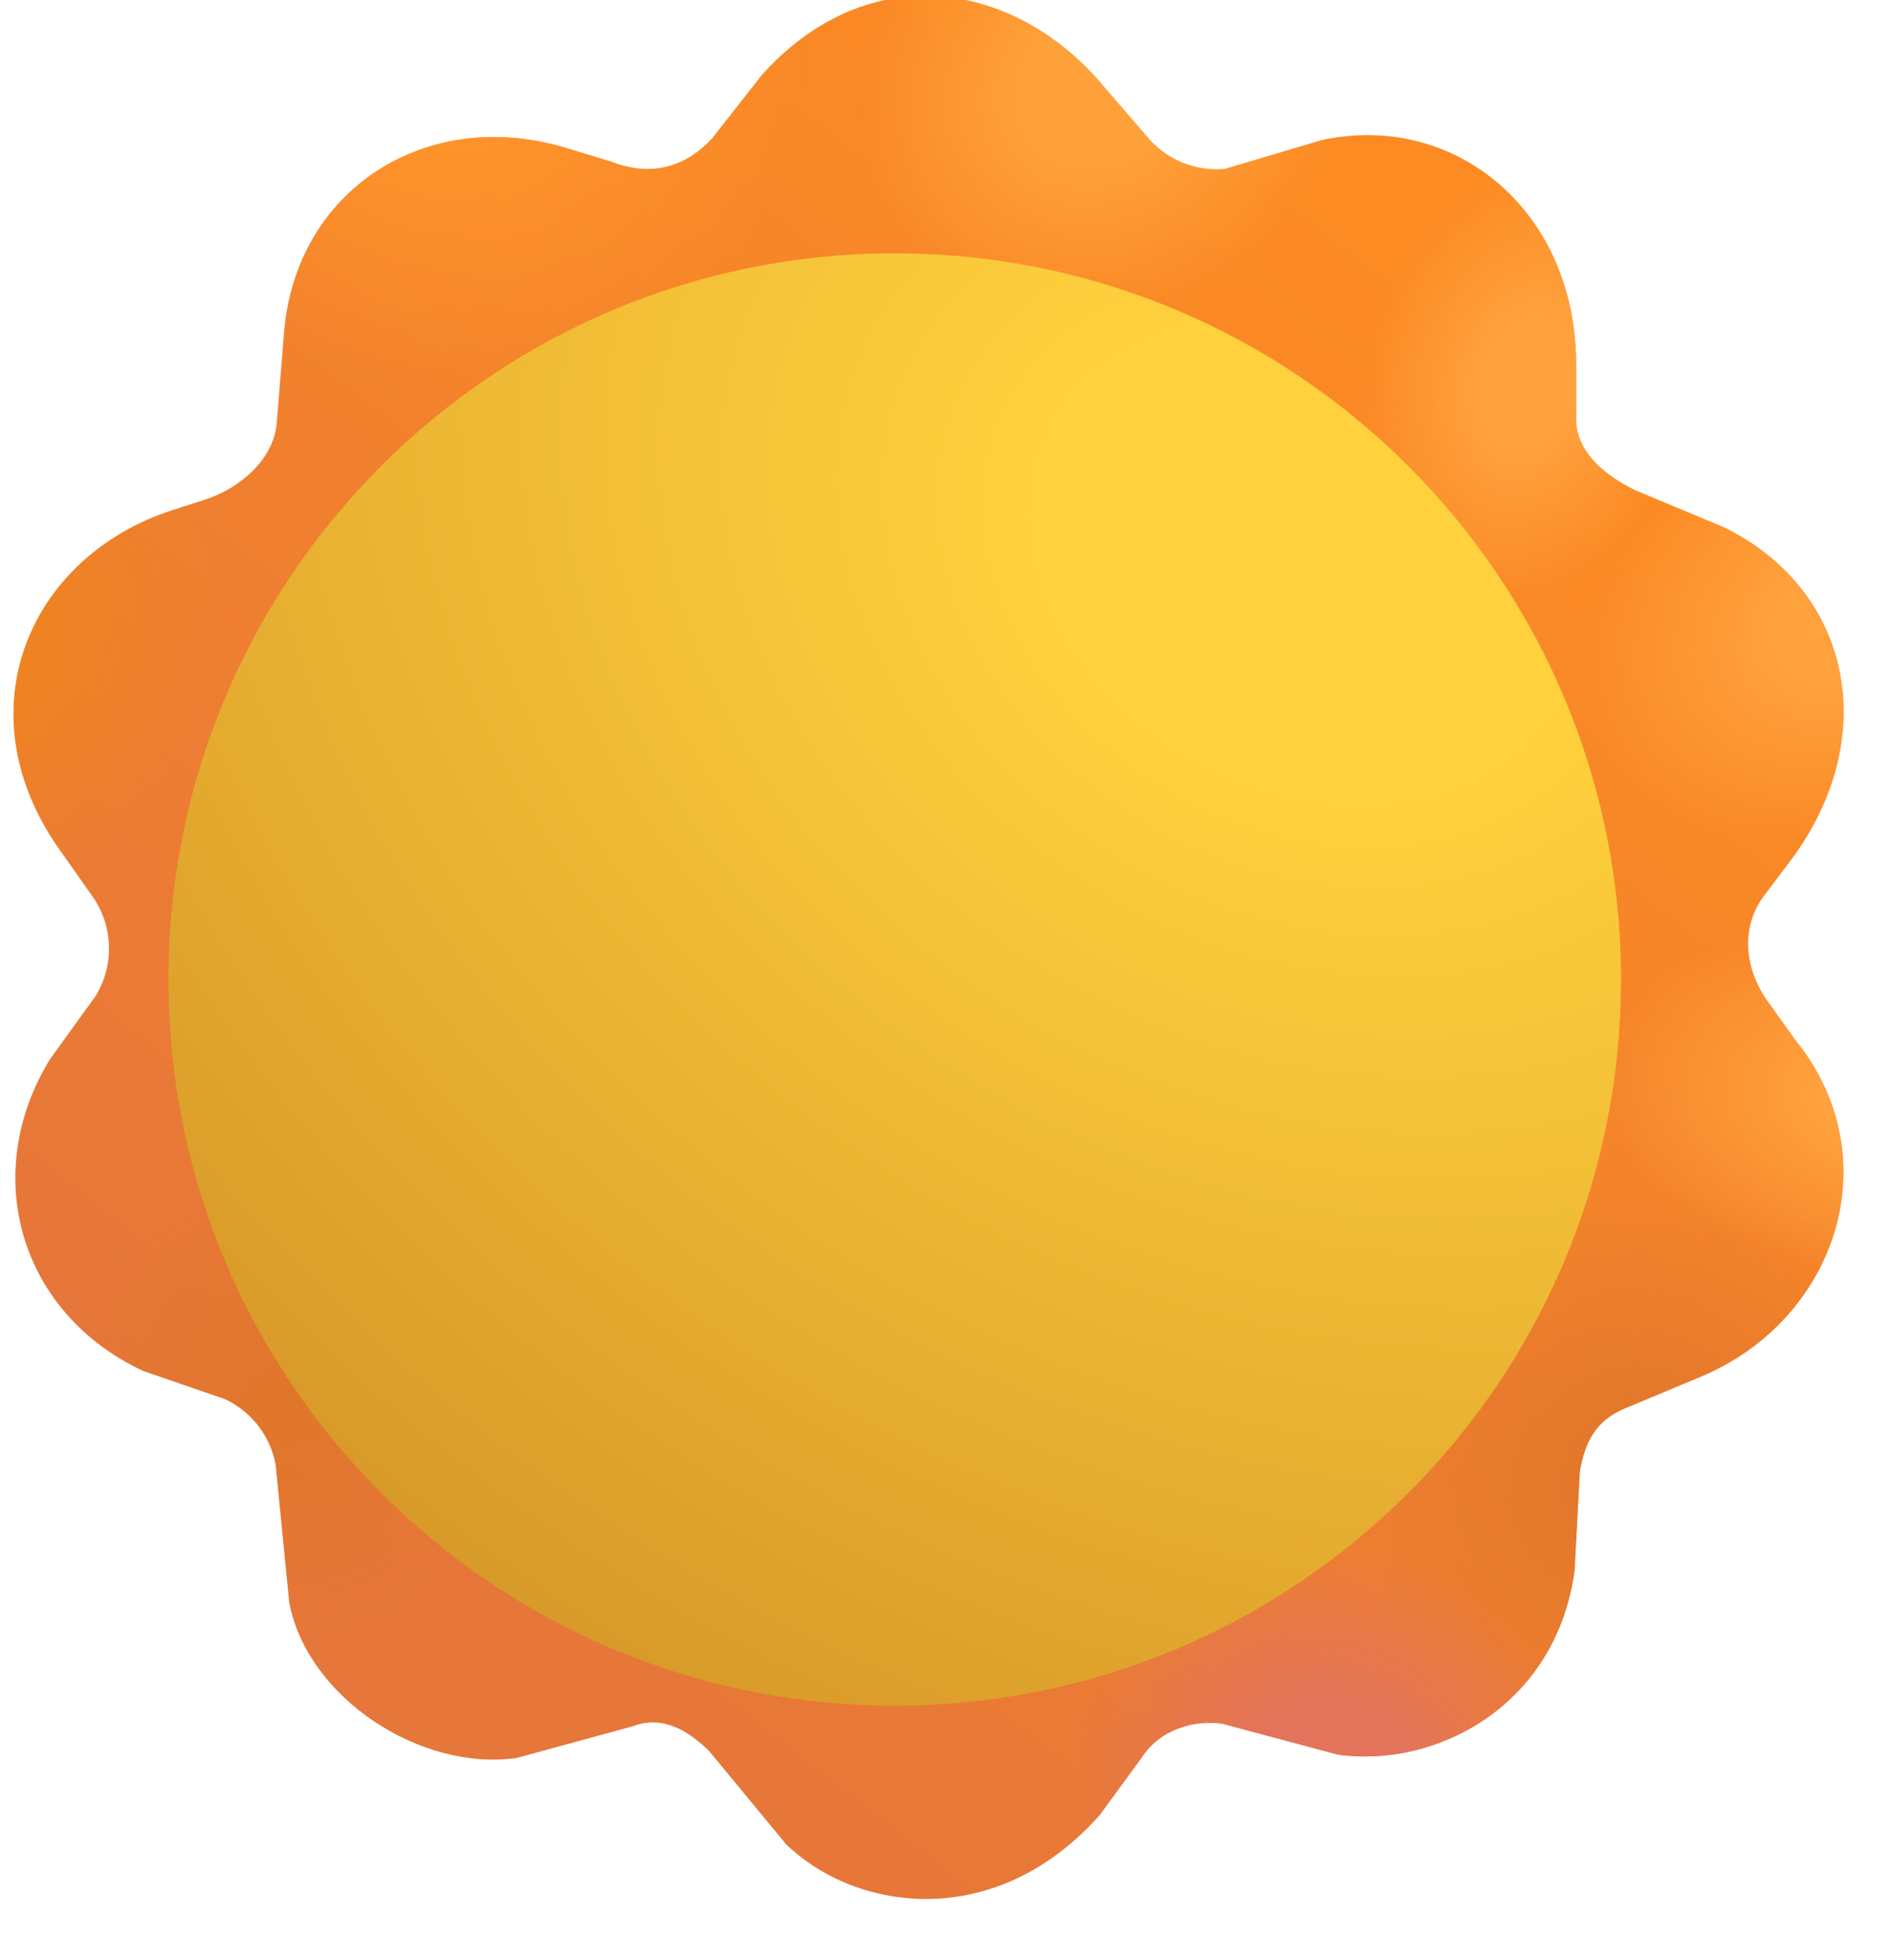 <svg width="28" height="29" viewBox="0 0 28 29" fill="none" xmlns="http://www.w3.org/2000/svg">
<g filter="url(#filter0_i_73_1545)">
<path d="M11.05 1.33C12.582 -0.393 14.664 -0.118 15.996 1.33L16.808 2.271C17.09 2.578 17.497 2.736 17.911 2.701L19.355 2.271C21.324 1.849 23.113 3.318 23.113 5.599V6.459C23.155 6.928 23.565 7.246 23.988 7.453L25.293 7.998C27.18 8.92 27.653 11.108 26.277 12.943L25.887 13.459C25.537 13.932 25.608 14.554 25.957 15.029L26.347 15.576C27.769 17.326 26.967 19.726 24.959 20.566L23.836 21.035C23.413 21.212 23.246 21.515 23.168 21.967L23.09 23.435C22.816 25.451 21.026 26.361 19.59 26.158L17.879 25.701C17.468 25.643 16.957 25.779 16.683 26.209L16.066 27.053C14.535 28.779 12.468 28.492 11.426 27.483L10.287 26.103C9.989 25.815 9.613 25.568 9.163 25.738L7.441 26.208C6.02 26.41 4.345 25.318 4.078 23.907L3.878 21.865C3.838 21.656 3.75 21.459 3.619 21.29C3.488 21.122 3.319 20.987 3.126 20.897L1.918 20.482C0.101 19.636 -0.507 17.586 0.536 15.875L1.216 14.933C1.35 14.713 1.418 14.46 1.412 14.203C1.406 13.946 1.327 13.696 1.183 13.483L0.676 12.763C-0.762 10.717 0.232 8.429 2.362 7.743L2.832 7.592C3.35 7.425 3.852 6.994 3.894 6.451L4 5.133C4.17 2.993 6.122 1.765 8.176 2.39L8.841 2.592C9.481 2.842 9.983 2.629 10.333 2.248L11.052 1.331L11.05 1.33Z" fill="url(#paint0_linear_73_1545)"/>
<path d="M11.05 1.33C12.582 -0.393 14.664 -0.118 15.996 1.33L16.808 2.271C17.09 2.578 17.497 2.736 17.911 2.701L19.355 2.271C21.324 1.849 23.113 3.318 23.113 5.599V6.459C23.155 6.928 23.565 7.246 23.988 7.453L25.293 7.998C27.18 8.92 27.653 11.108 26.277 12.943L25.887 13.459C25.537 13.932 25.608 14.554 25.957 15.029L26.347 15.576C27.769 17.326 26.967 19.726 24.959 20.566L23.836 21.035C23.413 21.212 23.246 21.515 23.168 21.967L23.09 23.435C22.816 25.451 21.026 26.361 19.59 26.158L17.879 25.701C17.468 25.643 16.957 25.779 16.683 26.209L16.066 27.053C14.535 28.779 12.468 28.492 11.426 27.483L10.287 26.103C9.989 25.815 9.613 25.568 9.163 25.738L7.441 26.208C6.02 26.41 4.345 25.318 4.078 23.907L3.878 21.865C3.838 21.656 3.75 21.459 3.619 21.29C3.488 21.122 3.319 20.987 3.126 20.897L1.918 20.482C0.101 19.636 -0.507 17.586 0.536 15.875L1.216 14.933C1.35 14.713 1.418 14.46 1.412 14.203C1.406 13.946 1.327 13.696 1.183 13.483L0.676 12.763C-0.762 10.717 0.232 8.429 2.362 7.743L2.832 7.592C3.35 7.425 3.852 6.994 3.894 6.451L4 5.133C4.17 2.993 6.122 1.765 8.176 2.39L8.841 2.592C9.481 2.842 9.983 2.629 10.333 2.248L11.052 1.331L11.05 1.33Z" fill="url(#paint1_radial_73_1545)"/>
<path d="M11.05 1.33C12.582 -0.393 14.664 -0.118 15.996 1.33L16.808 2.271C17.09 2.578 17.497 2.736 17.911 2.701L19.355 2.271C21.324 1.849 23.113 3.318 23.113 5.599V6.459C23.155 6.928 23.565 7.246 23.988 7.453L25.293 7.998C27.18 8.92 27.653 11.108 26.277 12.943L25.887 13.459C25.537 13.932 25.608 14.554 25.957 15.029L26.347 15.576C27.769 17.326 26.967 19.726 24.959 20.566L23.836 21.035C23.413 21.212 23.246 21.515 23.168 21.967L23.09 23.435C22.816 25.451 21.026 26.361 19.59 26.158L17.879 25.701C17.468 25.643 16.957 25.779 16.683 26.209L16.066 27.053C14.535 28.779 12.468 28.492 11.426 27.483L10.287 26.103C9.989 25.815 9.613 25.568 9.163 25.738L7.441 26.208C6.02 26.41 4.345 25.318 4.078 23.907L3.878 21.865C3.838 21.656 3.75 21.459 3.619 21.29C3.488 21.122 3.319 20.987 3.126 20.897L1.918 20.482C0.101 19.636 -0.507 17.586 0.536 15.875L1.216 14.933C1.35 14.713 1.418 14.46 1.412 14.203C1.406 13.946 1.327 13.696 1.183 13.483L0.676 12.763C-0.762 10.717 0.232 8.429 2.362 7.743L2.832 7.592C3.35 7.425 3.852 6.994 3.894 6.451L4 5.133C4.17 2.993 6.122 1.765 8.176 2.39L8.841 2.592C9.481 2.842 9.983 2.629 10.333 2.248L11.052 1.331L11.05 1.33Z" fill="url(#paint2_radial_73_1545)"/>
<path d="M11.05 1.33C12.582 -0.393 14.664 -0.118 15.996 1.33L16.808 2.271C17.09 2.578 17.497 2.736 17.911 2.701L19.355 2.271C21.324 1.849 23.113 3.318 23.113 5.599V6.459C23.155 6.928 23.565 7.246 23.988 7.453L25.293 7.998C27.18 8.92 27.653 11.108 26.277 12.943L25.887 13.459C25.537 13.932 25.608 14.554 25.957 15.029L26.347 15.576C27.769 17.326 26.967 19.726 24.959 20.566L23.836 21.035C23.413 21.212 23.246 21.515 23.168 21.967L23.09 23.435C22.816 25.451 21.026 26.361 19.59 26.158L17.879 25.701C17.468 25.643 16.957 25.779 16.683 26.209L16.066 27.053C14.535 28.779 12.468 28.492 11.426 27.483L10.287 26.103C9.989 25.815 9.613 25.568 9.163 25.738L7.441 26.208C6.02 26.41 4.345 25.318 4.078 23.907L3.878 21.865C3.838 21.656 3.75 21.459 3.619 21.29C3.488 21.122 3.319 20.987 3.126 20.897L1.918 20.482C0.101 19.636 -0.507 17.586 0.536 15.875L1.216 14.933C1.35 14.713 1.418 14.46 1.412 14.203C1.406 13.946 1.327 13.696 1.183 13.483L0.676 12.763C-0.762 10.717 0.232 8.429 2.362 7.743L2.832 7.592C3.35 7.425 3.852 6.994 3.894 6.451L4 5.133C4.17 2.993 6.122 1.765 8.176 2.39L8.841 2.592C9.481 2.842 9.983 2.629 10.333 2.248L11.052 1.331L11.05 1.33Z" fill="url(#paint3_radial_73_1545)"/>
<path d="M11.05 1.33C12.582 -0.393 14.664 -0.118 15.996 1.33L16.808 2.271C17.09 2.578 17.497 2.736 17.911 2.701L19.355 2.271C21.324 1.849 23.113 3.318 23.113 5.599V6.459C23.155 6.928 23.565 7.246 23.988 7.453L25.293 7.998C27.18 8.92 27.653 11.108 26.277 12.943L25.887 13.459C25.537 13.932 25.608 14.554 25.957 15.029L26.347 15.576C27.769 17.326 26.967 19.726 24.959 20.566L23.836 21.035C23.413 21.212 23.246 21.515 23.168 21.967L23.09 23.435C22.816 25.451 21.026 26.361 19.59 26.158L17.879 25.701C17.468 25.643 16.957 25.779 16.683 26.209L16.066 27.053C14.535 28.779 12.468 28.492 11.426 27.483L10.287 26.103C9.989 25.815 9.613 25.568 9.163 25.738L7.441 26.208C6.02 26.41 4.345 25.318 4.078 23.907L3.878 21.865C3.838 21.656 3.75 21.459 3.619 21.29C3.488 21.122 3.319 20.987 3.126 20.897L1.918 20.482C0.101 19.636 -0.507 17.586 0.536 15.875L1.216 14.933C1.35 14.713 1.418 14.46 1.412 14.203C1.406 13.946 1.327 13.696 1.183 13.483L0.676 12.763C-0.762 10.717 0.232 8.429 2.362 7.743L2.832 7.592C3.35 7.425 3.852 6.994 3.894 6.451L4 5.133C4.17 2.993 6.122 1.765 8.176 2.39L8.841 2.592C9.481 2.842 9.983 2.629 10.333 2.248L11.052 1.331L11.05 1.33Z" fill="url(#paint4_radial_73_1545)"/>
<path d="M11.05 1.33C12.582 -0.393 14.664 -0.118 15.996 1.33L16.808 2.271C17.09 2.578 17.497 2.736 17.911 2.701L19.355 2.271C21.324 1.849 23.113 3.318 23.113 5.599V6.459C23.155 6.928 23.565 7.246 23.988 7.453L25.293 7.998C27.18 8.92 27.653 11.108 26.277 12.943L25.887 13.459C25.537 13.932 25.608 14.554 25.957 15.029L26.347 15.576C27.769 17.326 26.967 19.726 24.959 20.566L23.836 21.035C23.413 21.212 23.246 21.515 23.168 21.967L23.09 23.435C22.816 25.451 21.026 26.361 19.59 26.158L17.879 25.701C17.468 25.643 16.957 25.779 16.683 26.209L16.066 27.053C14.535 28.779 12.468 28.492 11.426 27.483L10.287 26.103C9.989 25.815 9.613 25.568 9.163 25.738L7.441 26.208C6.02 26.41 4.345 25.318 4.078 23.907L3.878 21.865C3.838 21.656 3.75 21.459 3.619 21.29C3.488 21.122 3.319 20.987 3.126 20.897L1.918 20.482C0.101 19.636 -0.507 17.586 0.536 15.875L1.216 14.933C1.35 14.713 1.418 14.46 1.412 14.203C1.406 13.946 1.327 13.696 1.183 13.483L0.676 12.763C-0.762 10.717 0.232 8.429 2.362 7.743L2.832 7.592C3.35 7.425 3.852 6.994 3.894 6.451L4 5.133C4.17 2.993 6.122 1.765 8.176 2.39L8.841 2.592C9.481 2.842 9.983 2.629 10.333 2.248L11.052 1.331L11.05 1.33Z" fill="url(#paint5_radial_73_1545)"/>
<path d="M11.05 1.33C12.582 -0.393 14.664 -0.118 15.996 1.33L16.808 2.271C17.09 2.578 17.497 2.736 17.911 2.701L19.355 2.271C21.324 1.849 23.113 3.318 23.113 5.599V6.459C23.155 6.928 23.565 7.246 23.988 7.453L25.293 7.998C27.18 8.92 27.653 11.108 26.277 12.943L25.887 13.459C25.537 13.932 25.608 14.554 25.957 15.029L26.347 15.576C27.769 17.326 26.967 19.726 24.959 20.566L23.836 21.035C23.413 21.212 23.246 21.515 23.168 21.967L23.09 23.435C22.816 25.451 21.026 26.361 19.59 26.158L17.879 25.701C17.468 25.643 16.957 25.779 16.683 26.209L16.066 27.053C14.535 28.779 12.468 28.492 11.426 27.483L10.287 26.103C9.989 25.815 9.613 25.568 9.163 25.738L7.441 26.208C6.02 26.41 4.345 25.318 4.078 23.907L3.878 21.865C3.838 21.656 3.75 21.459 3.619 21.29C3.488 21.122 3.319 20.987 3.126 20.897L1.918 20.482C0.101 19.636 -0.507 17.586 0.536 15.875L1.216 14.933C1.35 14.713 1.418 14.46 1.412 14.203C1.406 13.946 1.327 13.696 1.183 13.483L0.676 12.763C-0.762 10.717 0.232 8.429 2.362 7.743L2.832 7.592C3.35 7.425 3.852 6.994 3.894 6.451L4 5.133C4.17 2.993 6.122 1.765 8.176 2.39L8.841 2.592C9.481 2.842 9.983 2.629 10.333 2.248L11.052 1.331L11.05 1.33Z" fill="url(#paint6_radial_73_1545)"/>
<path d="M11.05 1.33C12.582 -0.393 14.664 -0.118 15.996 1.33L16.808 2.271C17.09 2.578 17.497 2.736 17.911 2.701L19.355 2.271C21.324 1.849 23.113 3.318 23.113 5.599V6.459C23.155 6.928 23.565 7.246 23.988 7.453L25.293 7.998C27.18 8.92 27.653 11.108 26.277 12.943L25.887 13.459C25.537 13.932 25.608 14.554 25.957 15.029L26.347 15.576C27.769 17.326 26.967 19.726 24.959 20.566L23.836 21.035C23.413 21.212 23.246 21.515 23.168 21.967L23.09 23.435C22.816 25.451 21.026 26.361 19.59 26.158L17.879 25.701C17.468 25.643 16.957 25.779 16.683 26.209L16.066 27.053C14.535 28.779 12.468 28.492 11.426 27.483L10.287 26.103C9.989 25.815 9.613 25.568 9.163 25.738L7.441 26.208C6.02 26.41 4.345 25.318 4.078 23.907L3.878 21.865C3.838 21.656 3.75 21.459 3.619 21.29C3.488 21.122 3.319 20.987 3.126 20.897L1.918 20.482C0.101 19.636 -0.507 17.586 0.536 15.875L1.216 14.933C1.35 14.713 1.418 14.46 1.412 14.203C1.406 13.946 1.327 13.696 1.183 13.483L0.676 12.763C-0.762 10.717 0.232 8.429 2.362 7.743L2.832 7.592C3.35 7.425 3.852 6.994 3.894 6.451L4 5.133C4.17 2.993 6.122 1.765 8.176 2.39L8.841 2.592C9.481 2.842 9.983 2.629 10.333 2.248L11.052 1.331L11.05 1.33Z" fill="url(#paint7_radial_73_1545)"/>
<path d="M11.05 1.33C12.582 -0.393 14.664 -0.118 15.996 1.33L16.808 2.271C17.09 2.578 17.497 2.736 17.911 2.701L19.355 2.271C21.324 1.849 23.113 3.318 23.113 5.599V6.459C23.155 6.928 23.565 7.246 23.988 7.453L25.293 7.998C27.18 8.92 27.653 11.108 26.277 12.943L25.887 13.459C25.537 13.932 25.608 14.554 25.957 15.029L26.347 15.576C27.769 17.326 26.967 19.726 24.959 20.566L23.836 21.035C23.413 21.212 23.246 21.515 23.168 21.967L23.09 23.435C22.816 25.451 21.026 26.361 19.59 26.158L17.879 25.701C17.468 25.643 16.957 25.779 16.683 26.209L16.066 27.053C14.535 28.779 12.468 28.492 11.426 27.483L10.287 26.103C9.989 25.815 9.613 25.568 9.163 25.738L7.441 26.208C6.02 26.41 4.345 25.318 4.078 23.907L3.878 21.865C3.838 21.656 3.75 21.459 3.619 21.29C3.488 21.122 3.319 20.987 3.126 20.897L1.918 20.482C0.101 19.636 -0.507 17.586 0.536 15.875L1.216 14.933C1.35 14.713 1.418 14.46 1.412 14.203C1.406 13.946 1.327 13.696 1.183 13.483L0.676 12.763C-0.762 10.717 0.232 8.429 2.362 7.743L2.832 7.592C3.35 7.425 3.852 6.994 3.894 6.451L4 5.133C4.17 2.993 6.122 1.765 8.176 2.39L8.841 2.592C9.481 2.842 9.983 2.629 10.333 2.248L11.052 1.331L11.05 1.33Z" fill="url(#paint8_radial_73_1545)"/>
<path d="M11.05 1.33C12.582 -0.393 14.664 -0.118 15.996 1.33L16.808 2.271C17.09 2.578 17.497 2.736 17.911 2.701L19.355 2.271C21.324 1.849 23.113 3.318 23.113 5.599V6.459C23.155 6.928 23.565 7.246 23.988 7.453L25.293 7.998C27.18 8.92 27.653 11.108 26.277 12.943L25.887 13.459C25.537 13.932 25.608 14.554 25.957 15.029L26.347 15.576C27.769 17.326 26.967 19.726 24.959 20.566L23.836 21.035C23.413 21.212 23.246 21.515 23.168 21.967L23.09 23.435C22.816 25.451 21.026 26.361 19.59 26.158L17.879 25.701C17.468 25.643 16.957 25.779 16.683 26.209L16.066 27.053C14.535 28.779 12.468 28.492 11.426 27.483L10.287 26.103C9.989 25.815 9.613 25.568 9.163 25.738L7.441 26.208C6.02 26.41 4.345 25.318 4.078 23.907L3.878 21.865C3.838 21.656 3.75 21.459 3.619 21.29C3.488 21.122 3.319 20.987 3.126 20.897L1.918 20.482C0.101 19.636 -0.507 17.586 0.536 15.875L1.216 14.933C1.35 14.713 1.418 14.46 1.412 14.203C1.406 13.946 1.327 13.696 1.183 13.483L0.676 12.763C-0.762 10.717 0.232 8.429 2.362 7.743L2.832 7.592C3.35 7.425 3.852 6.994 3.894 6.451L4 5.133C4.17 2.993 6.122 1.765 8.176 2.39L8.841 2.592C9.481 2.842 9.983 2.629 10.333 2.248L11.052 1.331L11.05 1.33Z" fill="url(#paint9_radial_73_1545)"/>
</g>
<g filter="url(#filter1_i_73_1545)">
<path d="M13.534 24.934C19.468 24.934 24.277 20.124 24.277 14.191C24.277 8.258 19.467 3.448 13.534 3.448C7.601 3.448 2.791 8.258 2.791 14.191C2.791 20.124 7.601 24.934 13.534 24.934V24.934Z" fill="url(#paint10_radial_73_1545)"/>
</g>
<defs>
<filter id="filter0_i_73_1545" x="0" y="-0.061" width="27.269" height="28.356" filterUnits="userSpaceOnUse" color-interpolation-filters="sRGB">
<feFlood flood-opacity="0" result="BackgroundImageFix"/>
<feBlend mode="normal" in="SourceGraphic" in2="BackgroundImageFix" result="shape"/>
<feColorMatrix in="SourceAlpha" type="matrix" values="0 0 0 0 0 0 0 0 0 0 0 0 0 0 0 0 0 0 127 0" result="hardAlpha"/>
<feOffset dx="0.2" dy="-0.2"/>
<feGaussianBlur stdDeviation="0.375"/>
<feComposite in2="hardAlpha" operator="arithmetic" k2="-1" k3="1"/>
<feColorMatrix type="matrix" values="0 0 0 0 0.839 0 0 0 0 0.451 0 0 0 0 0.212 0 0 0 1 0"/>
<feBlend mode="normal" in2="shape" result="effect1_innerShadow_73_1545"/>
</filter>
<filter id="filter1_i_73_1545" x="2.491" y="3.448" width="21.786" height="21.786" filterUnits="userSpaceOnUse" color-interpolation-filters="sRGB">
<feFlood flood-opacity="0" result="BackgroundImageFix"/>
<feBlend mode="normal" in="SourceGraphic" in2="BackgroundImageFix" result="shape"/>
<feColorMatrix in="SourceAlpha" type="matrix" values="0 0 0 0 0 0 0 0 0 0 0 0 0 0 0 0 0 0 127 0" result="hardAlpha"/>
<feOffset dx="-0.3" dy="0.3"/>
<feGaussianBlur stdDeviation="0.15"/>
<feComposite in2="hardAlpha" operator="arithmetic" k2="-1" k3="1"/>
<feColorMatrix type="matrix" values="0 0 0 0 0.922 0 0 0 0 0.475 0 0 0 0 0.133 0 0 0 1 0"/>
<feBlend mode="normal" in2="shape" result="effect1_innerShadow_73_1545"/>
</filter>
<linearGradient id="paint0_linear_73_1545" x1="21.878" y1="4.867" x2="6.528" y2="24.451" gradientUnits="userSpaceOnUse">
<stop stop-color="#FC8B23"/>
<stop offset="1" stop-color="#E67639"/>
</linearGradient>
<radialGradient id="paint1_radial_73_1545" cx="0" cy="0" r="1" gradientUnits="userSpaceOnUse" gradientTransform="translate(16.118 1.437) rotate(138.155) scale(3.779 3.334)">
<stop offset="0.3" stop-color="#FFA13A"/>
<stop offset="1" stop-color="#FFA13A" stop-opacity="0"/>
</radialGradient>
<radialGradient id="paint2_radial_73_1545" cx="0" cy="0" r="1" gradientUnits="userSpaceOnUse" gradientTransform="translate(6.288 0.244) rotate(67.811) scale(6.007 5.3)">
<stop offset="0.3" stop-color="#FF942A"/>
<stop offset="1" stop-color="#FF942A" stop-opacity="0"/>
</radialGradient>
<radialGradient id="paint3_radial_73_1545" cx="0" cy="0" r="1" gradientUnits="userSpaceOnUse" gradientTransform="translate(22.42 5.85) rotate(-164.745) scale(2.395 3.316)">
<stop offset="0.3" stop-color="#FFA13D"/>
<stop offset="1" stop-color="#FFA13D" stop-opacity="0"/>
</radialGradient>
<radialGradient id="paint4_radial_73_1545" cx="0" cy="0" r="1" gradientUnits="userSpaceOnUse" gradientTransform="translate(27.252 9.336) rotate(154.195) scale(4.247 3.136)">
<stop offset="0.3" stop-color="#FFA13D"/>
<stop offset="1" stop-color="#FFA13D" stop-opacity="0"/>
</radialGradient>
<radialGradient id="paint5_radial_73_1545" cx="0" cy="0" r="1" gradientUnits="userSpaceOnUse" gradientTransform="translate(28.177 16.52) rotate(-173.379) scale(4.737 2.67)">
<stop offset="0.3" stop-color="#FFA13D"/>
<stop offset="1" stop-color="#FFA13D" stop-opacity="0"/>
</radialGradient>
<radialGradient id="paint6_radial_73_1545" cx="0" cy="0" r="1" gradientUnits="userSpaceOnUse" gradientTransform="translate(23.933 22.024) rotate(-43.964) scale(4.297 4.14)">
<stop stop-color="#E0762A"/>
<stop offset="1" stop-color="#E0762A" stop-opacity="0"/>
</radialGradient>
<radialGradient id="paint7_radial_73_1545" cx="0" cy="0" r="1" gradientUnits="userSpaceOnUse" gradientTransform="translate(4.019 21.015) rotate(-127.747) scale(3.294 3.174)">
<stop stop-color="#E0762A"/>
<stop offset="1" stop-color="#E0762A" stop-opacity="0"/>
</radialGradient>
<radialGradient id="paint8_radial_73_1545" cx="0" cy="0" r="1" gradientUnits="userSpaceOnUse" gradientTransform="translate(-0.477 9.882) rotate(25.278) scale(3.345 4.043)">
<stop stop-color="#F0851D"/>
<stop offset="1" stop-color="#F0851D" stop-opacity="0"/>
</radialGradient>
<radialGradient id="paint9_radial_73_1545" cx="0" cy="0" r="1" gradientUnits="userSpaceOnUse" gradientTransform="translate(19.492 26.794) rotate(-142.487) scale(3.9 3.68)">
<stop offset="0.337" stop-color="#E3745B"/>
<stop offset="1" stop-color="#E3745B" stop-opacity="0"/>
</radialGradient>
<radialGradient id="paint10_radial_73_1545" cx="0" cy="0" r="1" gradientUnits="userSpaceOnUse" gradientTransform="translate(19.632 7.967) rotate(117.739) scale(19.17 23.673)">
<stop offset="0.172" stop-color="#FFD13D"/>
<stop offset="1" stop-color="#D89A29"/>
</radialGradient>
</defs>
</svg>
